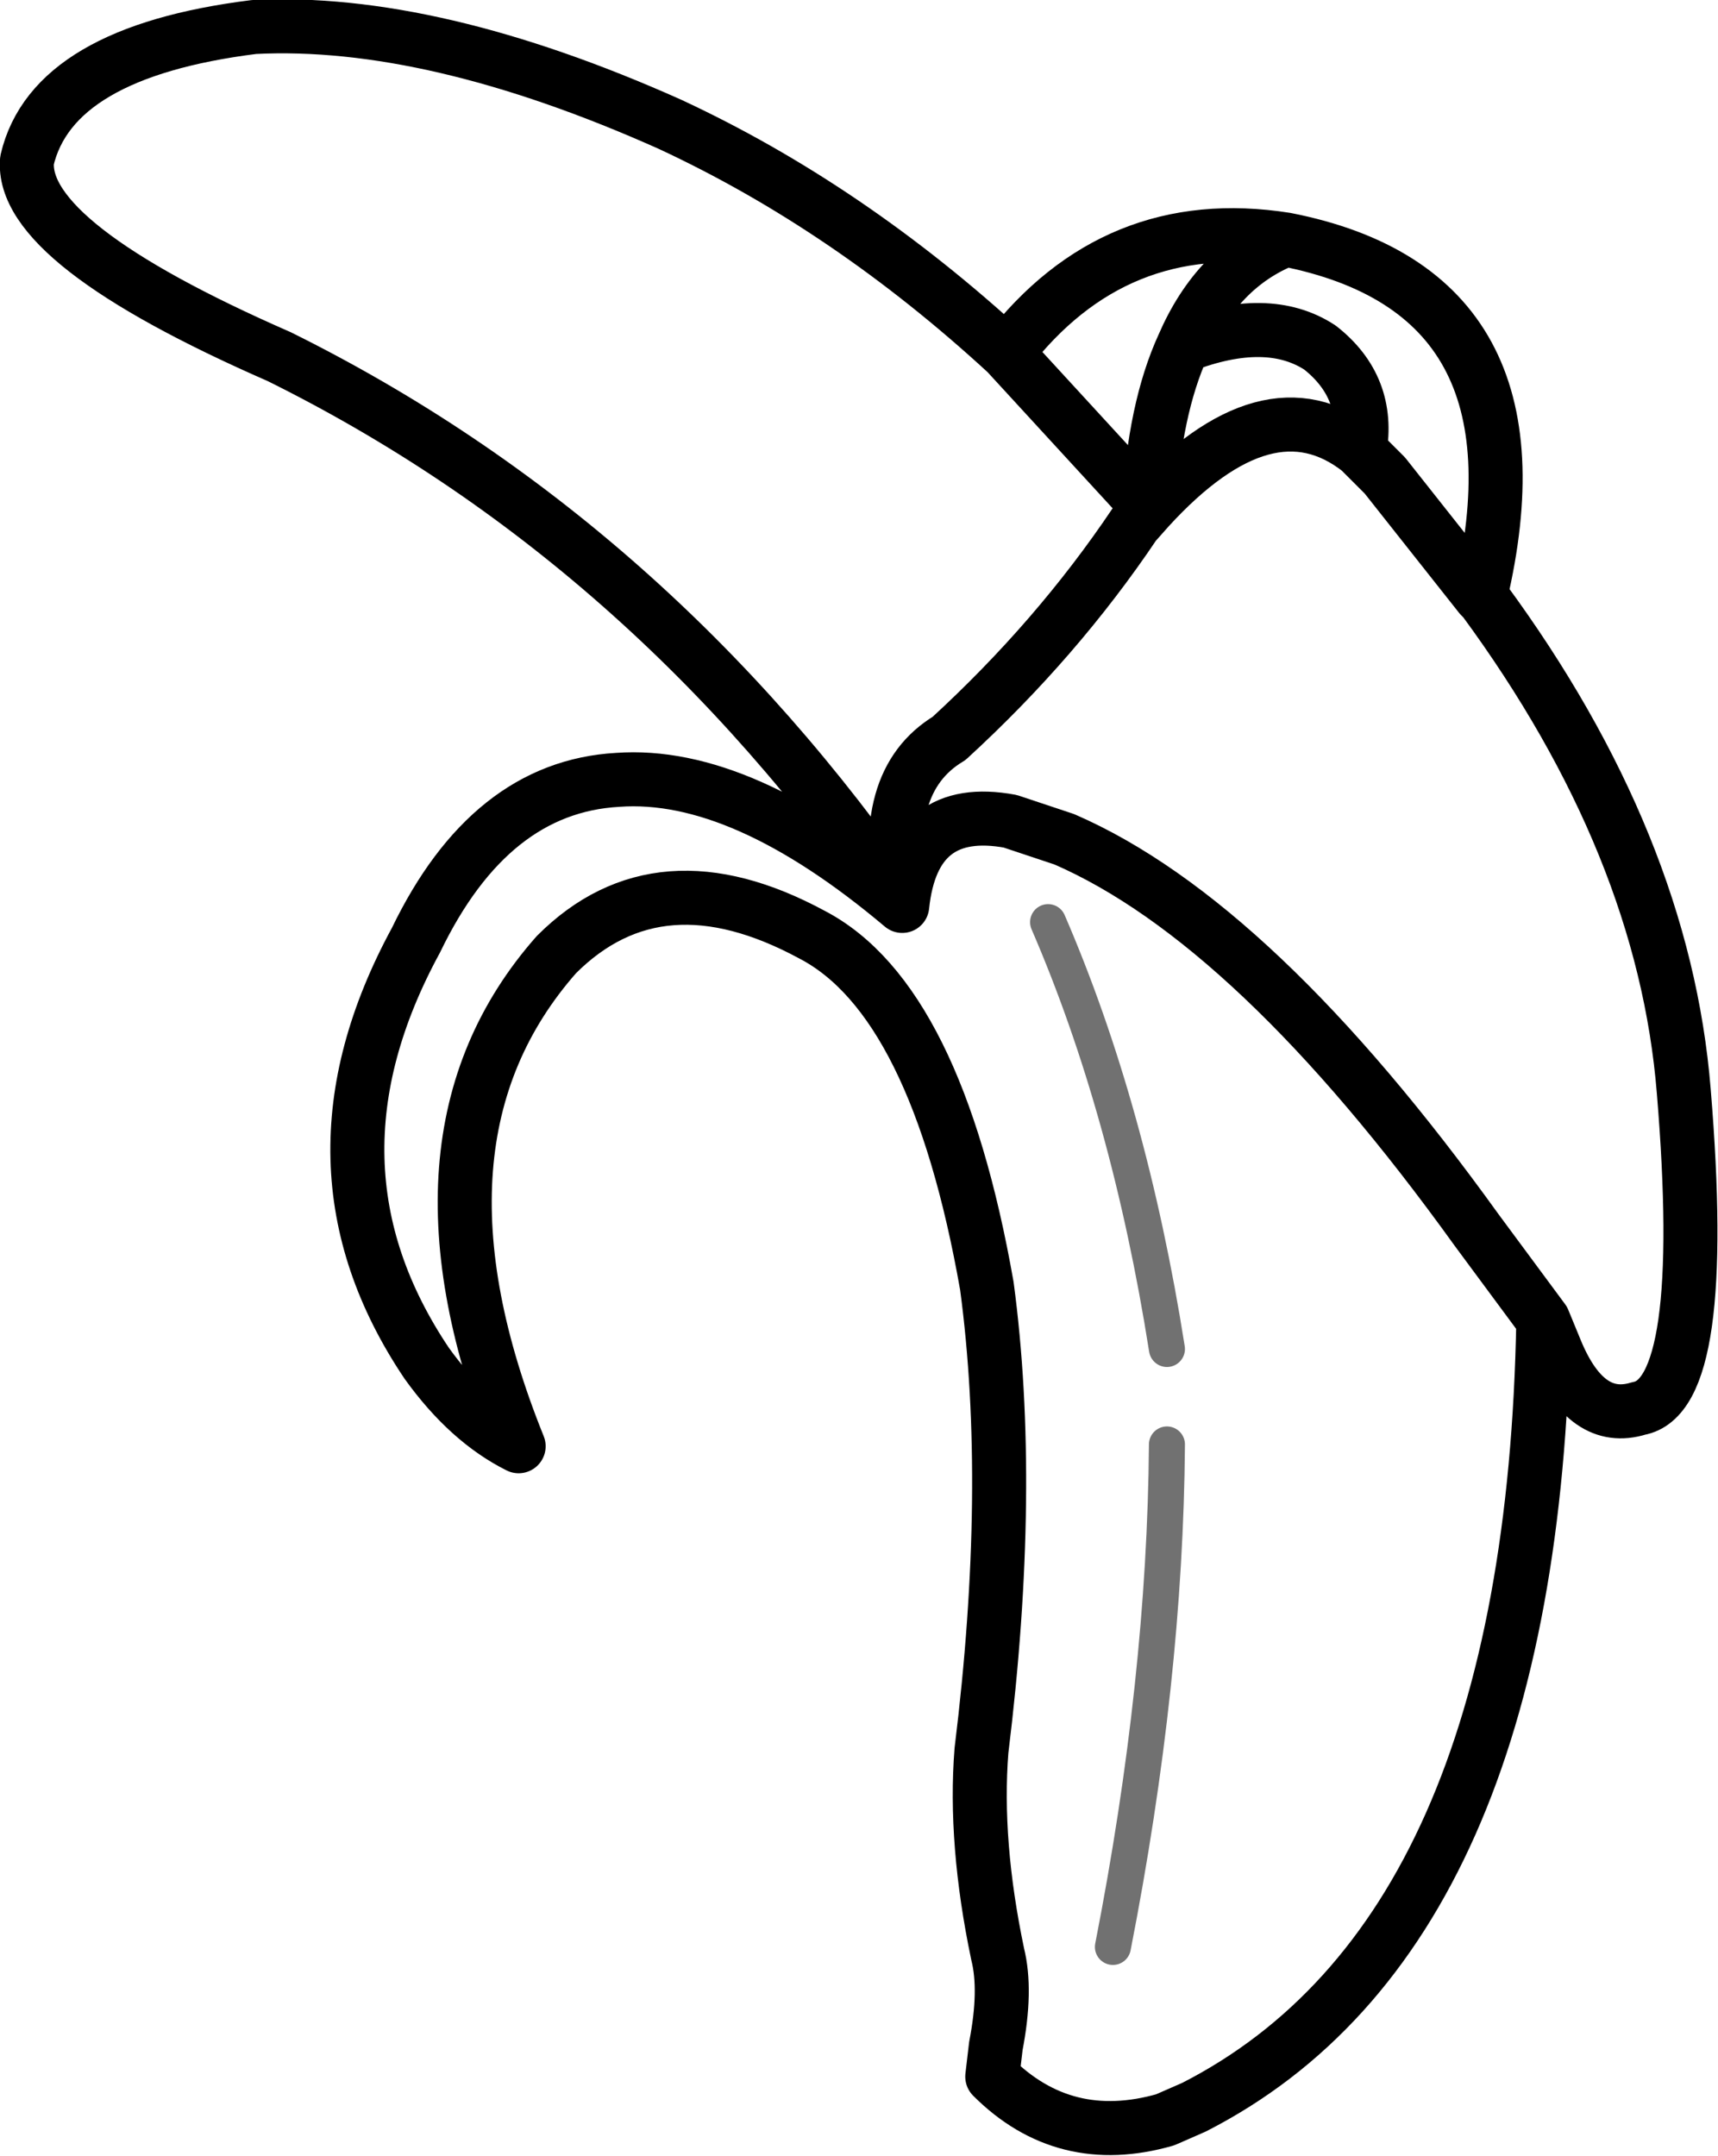 <?xml version="1.0" encoding="UTF-8" standalone="no"?>
<svg xmlns:xlink="http://www.w3.org/1999/xlink" height="59.85px" width="47.7px" xmlns="http://www.w3.org/2000/svg">
  <g transform="matrix(1.0, 0.0, 0.0, 1.0, 23.85, 29.95)">
    <path d="M17.25 -13.4 Q19.25 -21.85 11.85 -23.3 9.95 -22.55 9.0 -20.35 11.35 -21.25 12.8 -20.3 14.2 -19.2 13.9 -17.45 L14.6 -16.75 17.25 -13.4 17.35 -13.3 Q22.35 -6.5 22.9 0.35 23.6 8.8 21.65 9.15 20.2 9.6 19.35 7.55 L19.0 6.7 Q18.7 23.75 9.3 28.55 L8.5 28.9 Q5.7 29.7 3.7 27.7 L3.8 26.85 Q4.1 25.3 3.85 24.3 3.2 21.2 3.4 18.65 4.3 11.35 3.55 5.75 2.15 -2.2 -1.3 -4.0 -5.55 -6.3 -8.4 -3.45 -12.9 1.65 -9.45 10.2 -10.85 9.5 -12.0 7.9 -15.7 2.4 -12.3 -3.85 -10.25 -8.1 -6.7 -8.3 -3.25 -8.55 1.2 -4.8 -5.8 -14.95 -16.1 -20.05 -23.3 -23.2 -23.1 -25.5 -22.4 -28.5 -16.8 -29.2 -11.85 -29.45 -5.25 -26.5 -0.3 -24.2 4.1 -20.15 7.1 -24.05 11.85 -23.3 M13.9 -17.45 Q11.35 -19.45 8.05 -15.85 L7.65 -15.4 Q5.5 -12.2 2.5 -9.45 0.5 -8.25 1.2 -4.8 1.5 -7.65 4.2 -7.15 L5.7 -6.65 Q11.0 -4.35 17.15 4.2 L19.0 6.7 M4.1 -20.15 L8.05 -15.85 Q8.2 -18.6 9.0 -20.35" fill="none" stroke="#000000" stroke-linecap="round" stroke-linejoin="round" stroke-width="1.5"/>
    <path d="M7.05 24.1 Q8.5 16.7 8.55 10.15 M8.55 7.5 Q7.5 0.85 5.25 -4.35" fill="none" stroke="#000000" stroke-linecap="round" stroke-linejoin="round" stroke-opacity="0.557" stroke-width="1.0"/>
  </g>
</svg>
